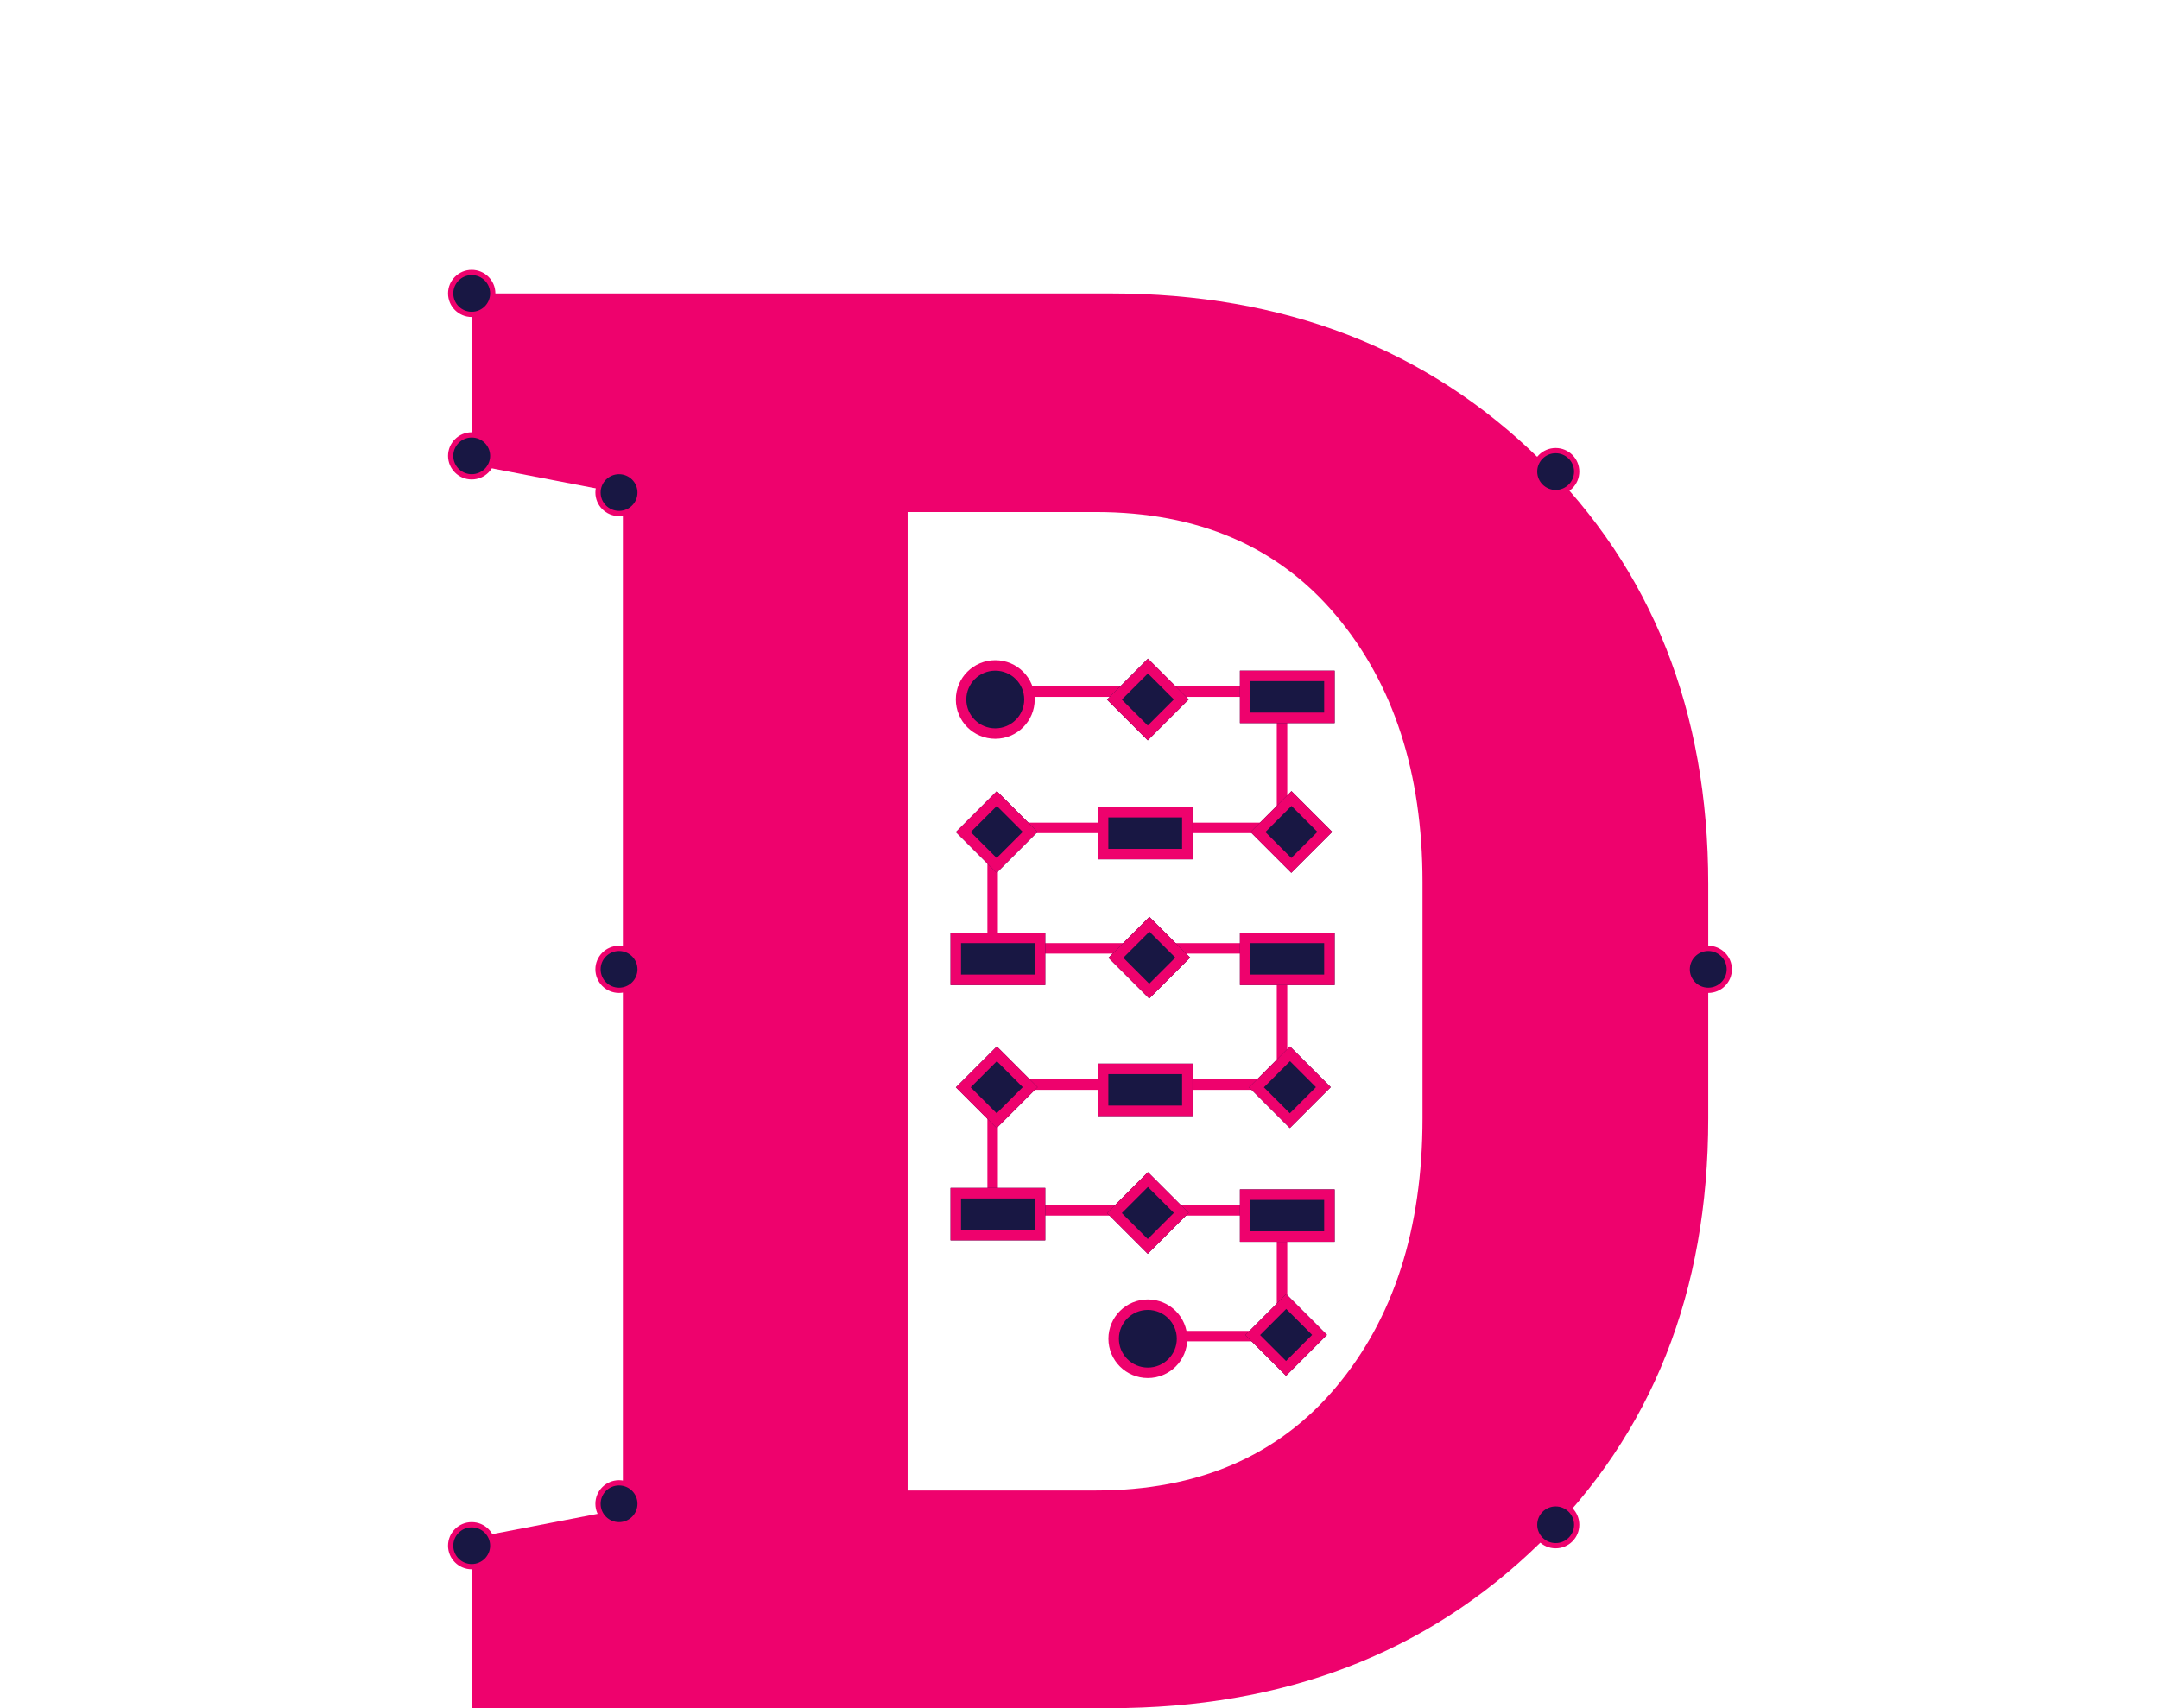 <?xml version="1.0" encoding="UTF-8"?>
<svg width="206px" height="163px" viewBox="0 0 206 163" version="1.1" xmlns="http://www.w3.org/2000/svg" xmlns:xlink="http://www.w3.org/1999/xlink">
    <!-- Generator: Sketch 47.1 (45422) - http://www.bohemiancoding.com/sketch -->
    <title>m-H-Process-206x163</title>
    <desc>Created with Sketch.</desc>
    <defs>
        <rect id="path-1" x="75.309" y="38" width="9.037" height="5"></rect>
        <rect id="path-2" x="75.309" y="63" width="9.037" height="5"></rect>
        <rect id="path-3" x="47.695" y="63" width="9.037" height="5"></rect>
        <rect id="path-4" x="61.753" y="51" width="9.037" height="5"></rect>
        <rect id="path-5" x="63.761" y="38" width="5.523" height="5.5"></rect>
        <rect id="path-6" x="63.901" y="62.639" width="5.523" height="5.5"></rect>
        <rect id="path-7" x="76.954" y="98.639" width="5.523" height="5.5"></rect>
        <rect id="path-8" x="77.457" y="50.639" width="5.523" height="5.5"></rect>
        <rect id="path-9" x="49.341" y="50.639" width="5.523" height="5.5"></rect>
        <rect id="path-10" x="75.309" y="87.5" width="9.037" height="5"></rect>
        <rect id="path-11" x="47.695" y="87.361" width="9.037" height="5"></rect>
        <rect id="path-12" x="61.753" y="75.5" width="9.037" height="5"></rect>
        <rect id="path-13" x="63.761" y="87" width="5.523" height="5.5"></rect>
        <rect id="path-14" x="77.317" y="75" width="5.523" height="5.5"></rect>
        <rect id="path-15" x="49.341" y="75" width="5.523" height="5.5"></rect>
    </defs>
    <g id="Page-1" stroke="none" stroke-width="1" fill="none" fill-rule="evenodd">
        <g id="ASSET-SHEET" transform="translate(-1158, -674)">
            <g id="m-H-Process-206x163" transform="translate(1158, 674)">
                <rect id="Rectangle-2-Copy-43" opacity="0.4" x="0" y="0" width="206" height="163"></rect>
                <g id="Group-6-Copy" transform="translate(43, 26)">
                    <path d="M62.954,2 C79.516,2 93.163,7.27 103.895,17.809 C114.626,28.348 119.992,41.869 119.992,58.374 L119.992,80.719 C119.992,97.285 114.626,110.807 103.895,121.284 C93.163,131.761 79.516,137 62.954,137 L2.008,137 L2.008,120.774 L16.431,117.992 L16.431,21.1 L2.008,18.319 L2.008,2 L62.954,2 Z M43.6,22.862 L43.6,116.231 L61.558,116.231 C71.297,116.231 78.927,112.955 84.448,106.402 C89.969,99.85 92.729,91.289 92.729,80.719 L92.729,58.188 C92.729,47.742 89.969,39.242 84.448,32.69 C78.927,26.138 71.297,22.862 61.558,22.862 L43.6,22.862 Z" id="D" fill="#EE026D"></path>
                    <ellipse id="Oval" stroke="#EE026D" stroke-width="0.5" fill="#181743" cx="2.008" cy="2" rx="2.008" ry="2"></ellipse>
                    <ellipse id="Oval-Copy-2" stroke="#EE026D" stroke-width="0.5" fill="#181743" cx="2.008" cy="17.5" rx="2.008" ry="2"></ellipse>
                    <ellipse id="Oval-Copy-7" stroke="#EE026D" stroke-width="0.5" fill="#181743" cx="2.008" cy="121.5" rx="2.008" ry="2"></ellipse>
                    <ellipse id="Oval-Copy-4" stroke="#EE026D" stroke-width="0.5" fill="#181743" cx="16.066" cy="21" rx="2.008" ry="2"></ellipse>
                    <ellipse id="Oval-Copy-5" stroke="#EE026D" stroke-width="0.5" fill="#181743" cx="119.992" cy="66.5" rx="2.008" ry="2"></ellipse>
                    <ellipse id="Oval-Copy-9" stroke="#EE026D" stroke-width="0.5" fill="#181743" cx="105.432" cy="19" rx="2.008" ry="2"></ellipse>
                    <ellipse id="Oval-Copy-10" stroke="#EE026D" stroke-width="0.5" fill="#181743" cx="105.432" cy="119.5" rx="2.008" ry="2"></ellipse>
                    <ellipse id="Oval-Copy-6" stroke="#EE026D" stroke-width="0.5" fill="#181743" cx="16.066" cy="66.5" rx="2.008" ry="2"></ellipse>
                    <ellipse id="Oval-Copy-8" stroke="#EE026D" stroke-width="0.5" fill="#181743" cx="16.066" cy="117.5" rx="2.008" ry="2"></ellipse>
                    <path d="M51.474,40 L81.088,40" id="Line-2" stroke="#EE026D" fill="#181743" stroke-linecap="square"></path>
                    <path d="M51.474,53 L81.088,53" id="Line-2-Copy" stroke="#EE026D" fill="#181743" stroke-linecap="square"></path>
                    <path d="M51.474,64.5 L81.088,64.5" id="Line-2-Copy-2" stroke="#EE026D" fill="#181743" stroke-linecap="square"></path>
                    <path d="M51.206,77.5 L81.586,77.5" id="Line-2-Copy-3" stroke="#EE026D" fill="#181743" stroke-linecap="square"></path>
                    <path d="M51.206,89.5 L81.586,89.5" id="Line-2-Copy-5" stroke="#EE026D" fill="#181743" stroke-linecap="square"></path>
                    <path d="M66.54,101.5 L81.586,101.5" id="Line-2-Copy-4" stroke="#EE026D" fill="#181743" stroke-linecap="square"></path>
                    <path d="M79.325,41.762 L79.325,52.238" id="Line-3" stroke="#EE026D" fill="#181743" stroke-linecap="square"></path>
                    <path d="M51.712,54.262 L51.712,64.738" id="Line-3-Copy" stroke="#EE026D" fill="#181743" stroke-linecap="square"></path>
                    <path d="M51.712,78.262 L51.712,88.738" id="Line-3-Copy-3" stroke="#EE026D" fill="#181743" stroke-linecap="square"></path>
                    <path d="M79.325,65.762 L79.325,76.238" id="Line-3-Copy-2" stroke="#EE026D" fill="#181743" stroke-linecap="square"></path>
                    <path d="M79.325,89.762 L79.325,100.238" id="Line-3-Copy-4" stroke="#EE026D" fill="#181743" stroke-linecap="square"></path>
                    <ellipse id="Oval-Copy-11" stroke="#EE026D" fill="#181743" cx="51.963" cy="40.75" rx="3.263" ry="3.25"></ellipse>
                    <ellipse id="Oval-Copy-13" stroke="#EE026D" fill="#181743" cx="66.523" cy="101.75" rx="3.263" ry="3.25"></ellipse>
                    <g id="Rectangle-3">
                        <use fill="#181743" fill-rule="evenodd" xlink:href="#path-1"></use>
                        <rect stroke="#EE026D" stroke-width="1" x="75.809" y="38.5" width="8.037" height="4"></rect>
                    </g>
                    <g id="Rectangle-3-Copy-2">
                        <use fill="#181743" fill-rule="evenodd" xlink:href="#path-2"></use>
                        <rect stroke="#EE026D" stroke-width="1" x="75.809" y="63.5" width="8.037" height="4"></rect>
                    </g>
                    <g id="Rectangle-3-Copy-3">
                        <use fill="#181743" fill-rule="evenodd" xlink:href="#path-3"></use>
                        <rect stroke="#EE026D" stroke-width="1" x="48.195" y="63.5" width="8.037" height="4"></rect>
                    </g>
                    <g id="Rectangle-3-Copy">
                        <use fill="#181743" fill-rule="evenodd" xlink:href="#path-4"></use>
                        <rect stroke="#EE026D" stroke-width="1" x="62.253" y="51.5" width="8.037" height="4"></rect>
                    </g>
                    <g id="Rectangle-8" transform="translate(66.523, 40.75) rotate(-45) translate(-66.523, -40.75) ">
                        <use fill="#181743" fill-rule="evenodd" xlink:href="#path-5"></use>
                        <rect stroke="#EE026D" stroke-width="1" x="64.261" y="38.5" width="4.523" height="4.5"></rect>
                    </g>
                    <g id="Rectangle-8-Copy-3" transform="translate(66.662, 65.389) rotate(-45) translate(-66.662, -65.389) ">
                        <use fill="#181743" fill-rule="evenodd" xlink:href="#path-6"></use>
                        <rect stroke="#EE026D" stroke-width="1" x="64.401" y="63.139" width="4.523" height="4.5"></rect>
                    </g>
                    <g id="Rectangle-8-Copy-5" transform="translate(79.716, 101.389) rotate(-45) translate(-79.716, -101.389) ">
                        <use fill="#181743" fill-rule="evenodd" xlink:href="#path-7"></use>
                        <rect stroke="#EE026D" stroke-width="1" x="77.454" y="99.139" width="4.523" height="4.5"></rect>
                    </g>
                    <g id="Rectangle-8-Copy" transform="translate(80.218, 53.389) rotate(-45) translate(-80.218, -53.389) ">
                        <use fill="#181743" fill-rule="evenodd" xlink:href="#path-8"></use>
                        <rect stroke="#EE026D" stroke-width="1" x="77.957" y="51.139" width="4.523" height="4.5"></rect>
                    </g>
                    <g id="Rectangle-8-Copy-2" transform="translate(52.103, 53.389) rotate(-45) translate(-52.103, -53.389) ">
                        <use fill="#181743" fill-rule="evenodd" xlink:href="#path-9"></use>
                        <rect stroke="#EE026D" stroke-width="1" x="49.841" y="51.139" width="4.523" height="4.5"></rect>
                    </g>
                    <g id="Rectangle-3-Copy-4">
                        <use fill="#181743" fill-rule="evenodd" xlink:href="#path-10"></use>
                        <rect stroke="#EE026D" stroke-width="1" x="75.809" y="88" width="8.037" height="4"></rect>
                    </g>
                    <g id="Rectangle-3-Copy-5">
                        <use fill="#181743" fill-rule="evenodd" xlink:href="#path-11"></use>
                        <rect stroke="#EE026D" stroke-width="1" x="48.195" y="87.861" width="8.037" height="4"></rect>
                    </g>
                    <g id="Rectangle-3-Copy-6">
                        <use fill="#181743" fill-rule="evenodd" xlink:href="#path-12"></use>
                        <rect stroke="#EE026D" stroke-width="1" x="62.253" y="76" width="8.037" height="4"></rect>
                    </g>
                    <g id="Rectangle-8-Copy-6" transform="translate(66.523, 89.75) rotate(-45) translate(-66.523, -89.75) ">
                        <use fill="#181743" fill-rule="evenodd" xlink:href="#path-13"></use>
                        <rect stroke="#EE026D" stroke-width="1" x="64.261" y="87.5" width="4.523" height="4.5"></rect>
                    </g>
                    <g id="Rectangle-8-Copy-7" transform="translate(80.078, 77.75) rotate(-45) translate(-80.078, -77.75) ">
                        <use fill="#181743" fill-rule="evenodd" xlink:href="#path-14"></use>
                        <rect stroke="#EE026D" stroke-width="1" x="77.817" y="75.5" width="4.523" height="4.5"></rect>
                    </g>
                    <g id="Rectangle-8-Copy-8" transform="translate(52.103, 77.75) rotate(-45) translate(-52.103, -77.75) ">
                        <use fill="#181743" fill-rule="evenodd" xlink:href="#path-15"></use>
                        <rect stroke="#EE026D" stroke-width="1" x="49.841" y="75.5" width="4.523" height="4.5"></rect>
                    </g>
                </g>
            </g>
        </g>
    </g>
</svg>